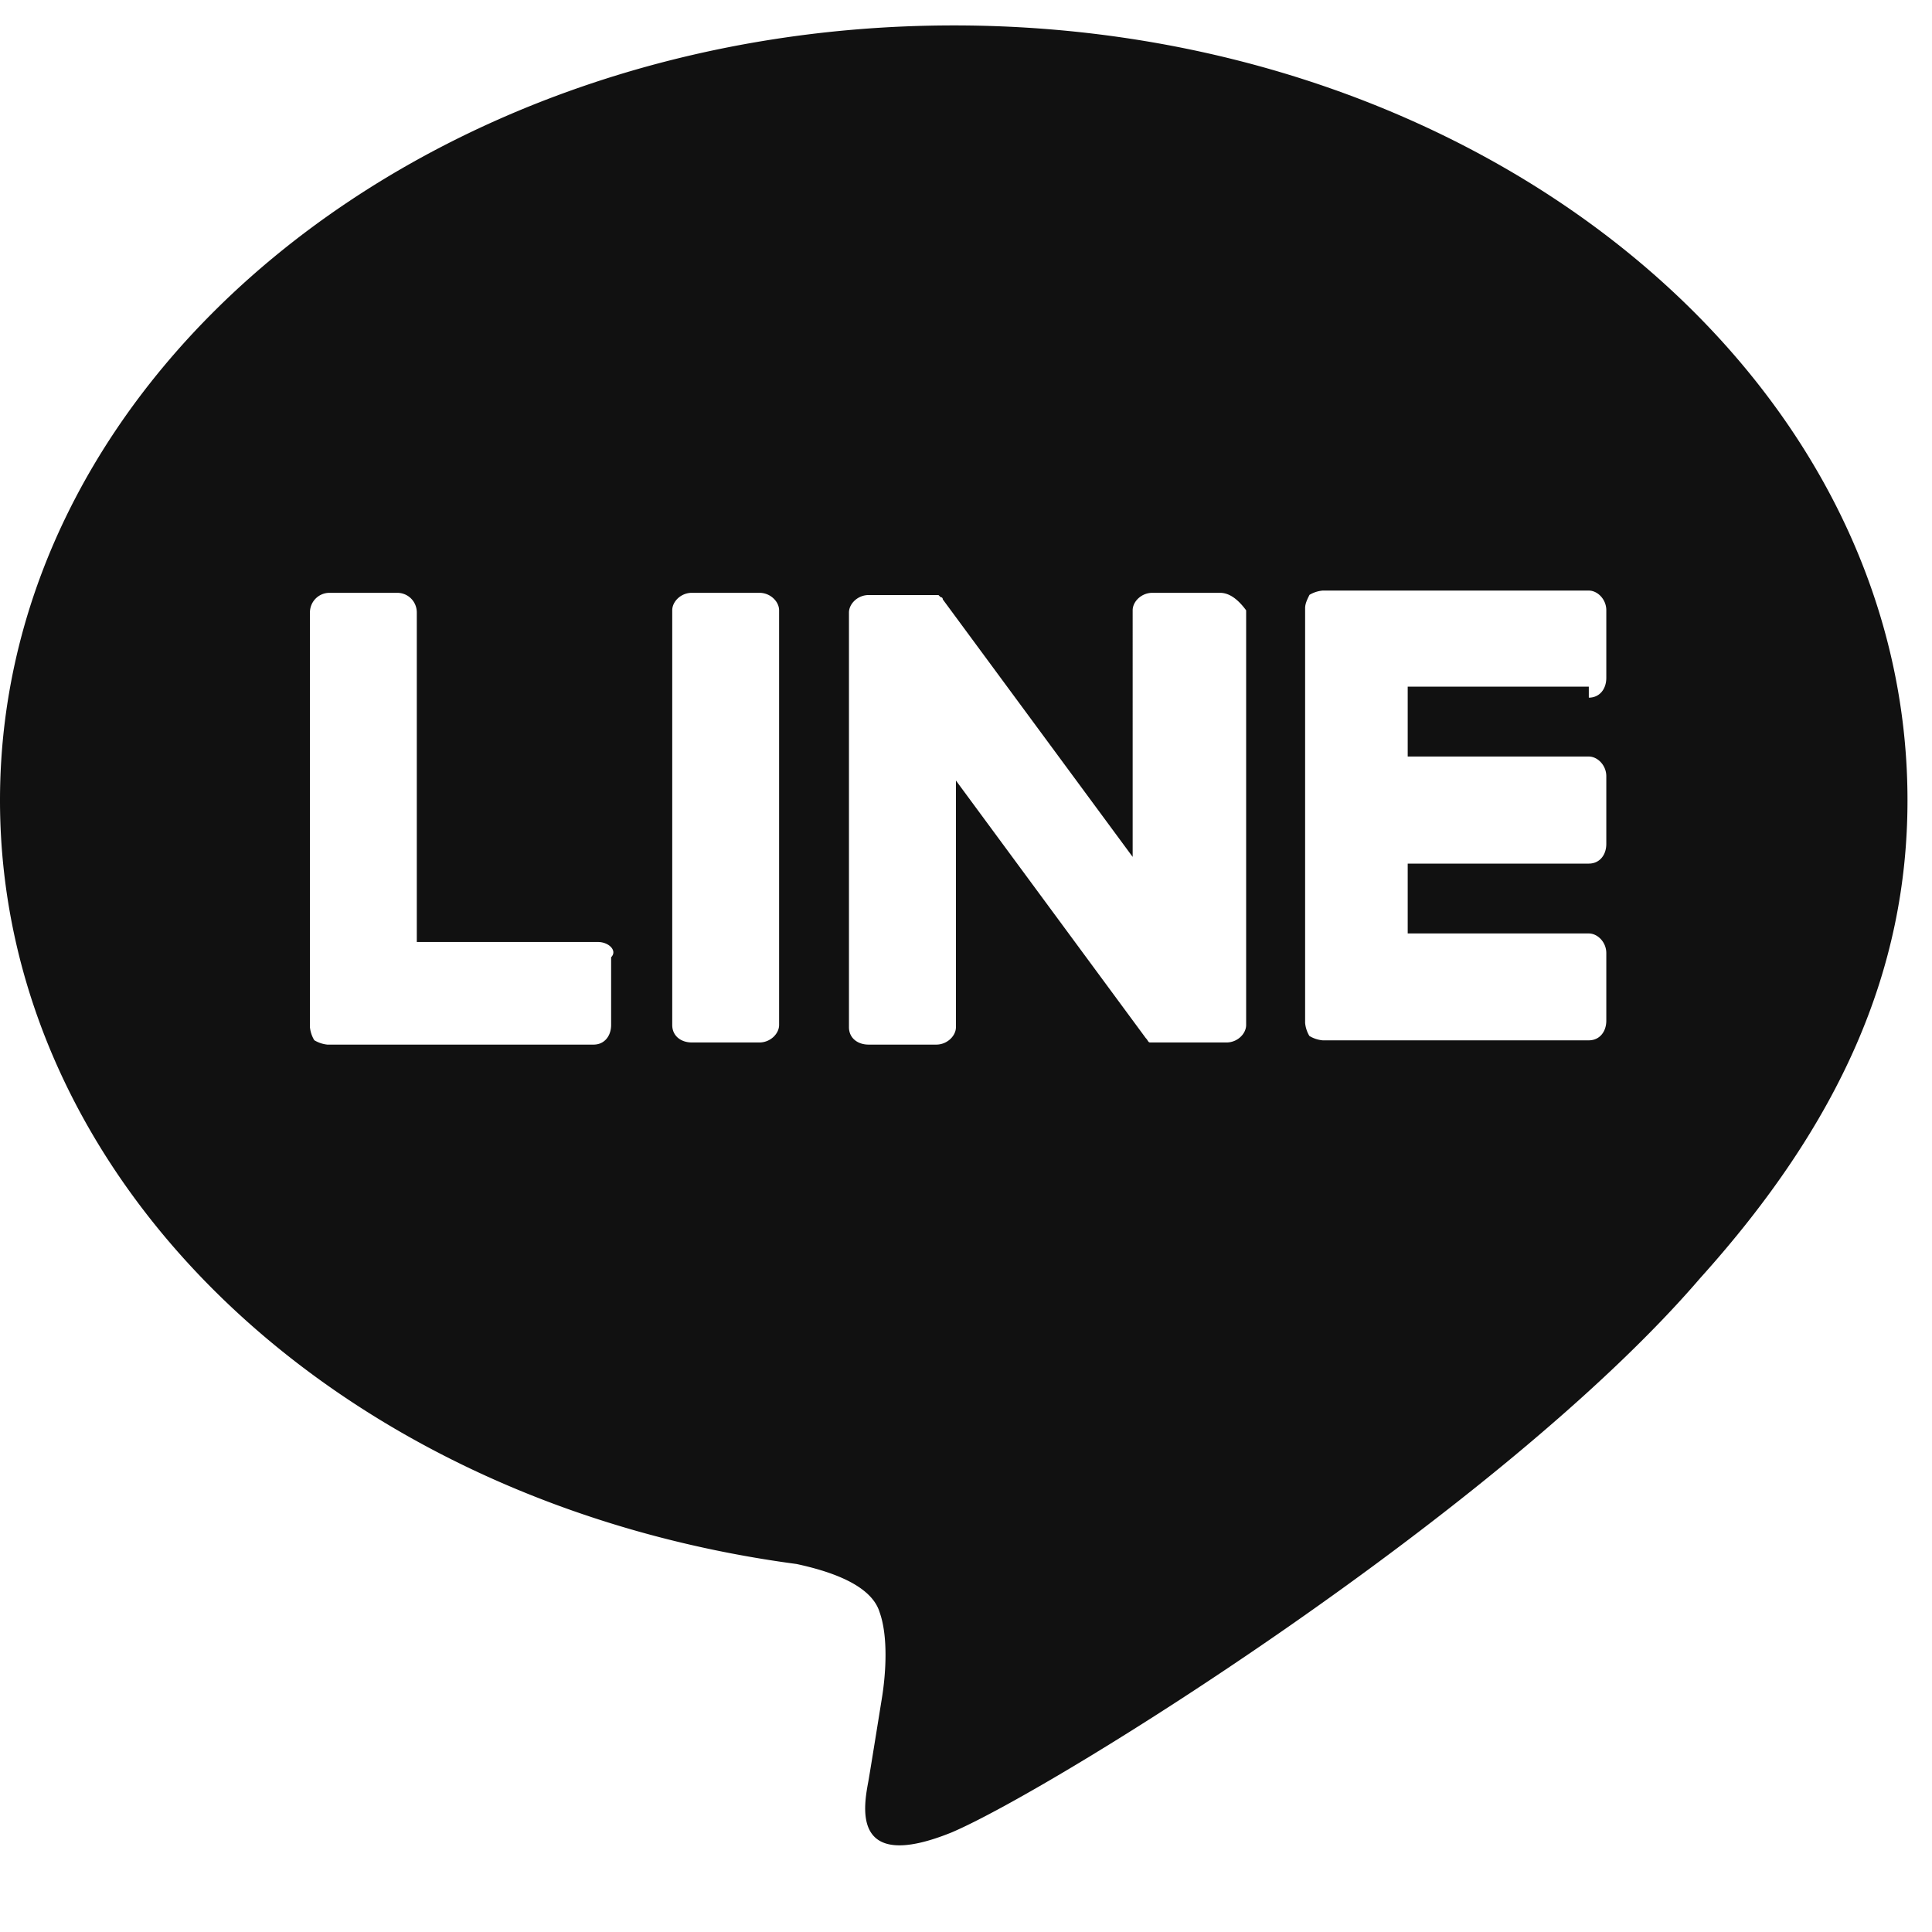 <svg xmlns="http://www.w3.org/2000/svg" width="19" height="19" viewBox="0 0 19 19">
    <g fill="none" fill-rule="evenodd">
        <path fill="#111" fill-rule="nonzero" d="M9.38.25C4.206.25 0 3.663 0 7.87c0 3.755 3.327 6.91 7.834 7.511.3.065.73.194.816.473.085.236.064.6.021.858 0 0-.107.666-.129.794-.043.236-.193.923.816.515 1.009-.429 5.409-3.176 7.362-5.451 1.373-1.524 2.039-3.026 2.039-4.7 0-4.207-4.207-7.62-9.38-7.62zM6.01 9.415v.665c0 .107-.065.193-.172.193H3.219a.305.305 0 0 1-.128-.043.305.305 0 0 1-.043-.128V6.024c0-.108.086-.194.193-.194h.665c.108 0 .193.086.193.194v3.24h1.782c.107 0 .193.086.129.15zm1.652.665c0 .086-.086.172-.193.172h-.665c-.108 0-.193-.065-.193-.172V6.002c0-.086.085-.172.193-.172h.665c.107 0 .193.086.193.172v4.078zm4.593 0c0 .086-.085.172-.193.172H11.311c-.021 0-.021-.022-.043-.043L9.401 7.676v2.426c0 .085-.086.171-.193.171h-.666c-.107 0-.193-.064-.193-.171V6.024c0-.086.086-.172.193-.172h.687l.022.021c.021 0 .021.022.021.022l1.867 2.532V6.002c0-.086.086-.172.194-.172h.665c.107 0 .193.086.257.172v4.078zm3.542-3.413c0 .108-.065.194-.172.194v-.108h-1.781v.687h1.781c.086 0 .172.086.172.193V8.3c0 .107-.065.193-.172.193h-1.781v.687h1.781c.086 0 .172.085.172.193v.665c0 .107-.065.193-.172.193h-2.618a.305.305 0 0 1-.13-.043.305.305 0 0 1-.042-.128V5.98c0-.043.021-.086.043-.13a.305.305 0 0 1 .129-.042h2.618c.086 0 .172.086.172.193v.665z"/>
        <path d="M0-1h20v20H0z"/>
    </g>
</svg>

